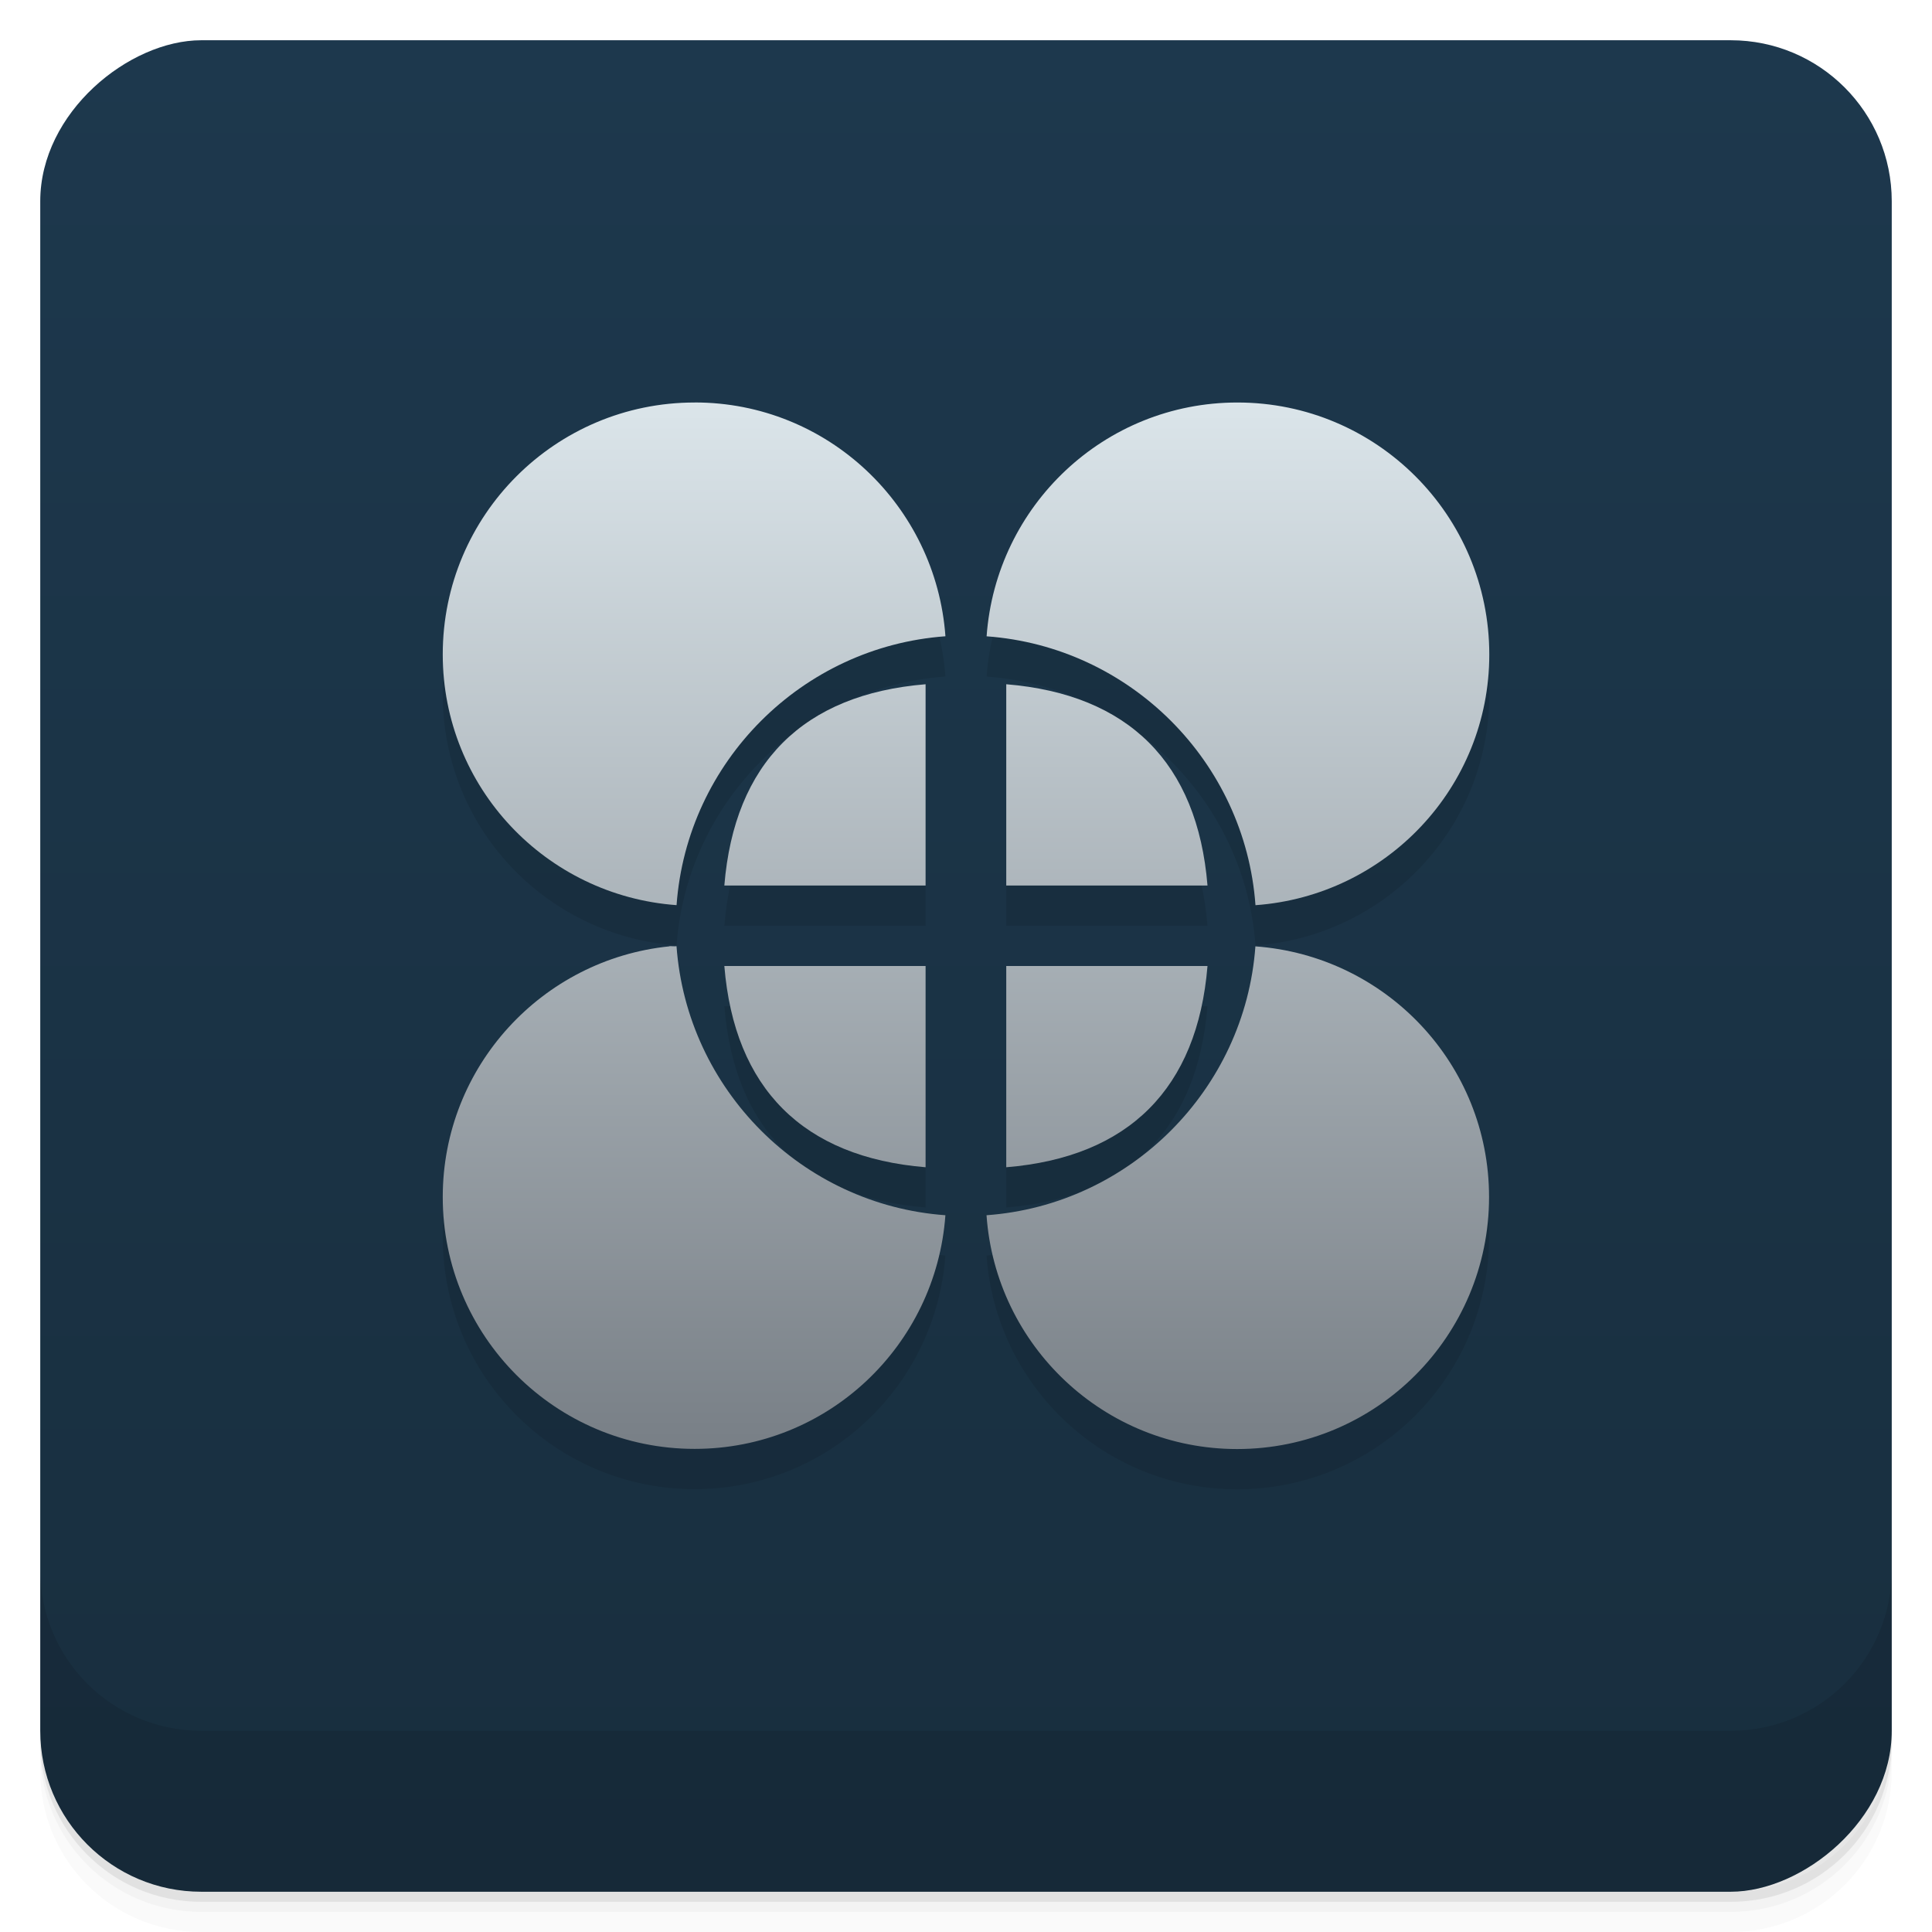 <svg viewBox="0 0 48 48" xmlns="http://www.w3.org/2000/svg">
 <defs>
  <linearGradient id="linearGradient3764" x1="1" x2="47" gradientTransform="translate(-48 .002)" gradientUnits="userSpaceOnUse">
   <stop stop-color="#182e3e" offset="0"/>
   <stop stop-color="#1d384d" offset="1"/>
  </linearGradient>
  <clipPath id="clipPath-557406011">
   <g transform="translate(0 -1004.4)">
    <rect x="1" y="1005.4" width="46" height="46" rx="4" fill="#1890d0"/>
   </g>
  </clipPath>
  <clipPath id="clipPath-570461730">
   <g transform="translate(0 -1004.4)">
    <rect x="1" y="1005.4" width="46" height="46" rx="4" fill="#1890d0"/>
   </g>
  </clipPath>
  <linearGradient id="linear0" x2="0" y1="150.51" y2="176.51" gradientTransform="translate(23.006 -139.51)" gradientUnits="userSpaceOnUse">
   <stop stop-color="#dbe5ea" offset="0"/>
   <stop stop-color="#787f86" offset="1"/>
  </linearGradient>
 </defs>
 <g>
  <path d="m1 43v0.25c0 2.216 1.784 4 4 4h38c2.216 0 4-1.784 4-4v-0.25c0 2.216-1.784 4-4 4h-38c-2.216 0-4-1.784-4-4zm0 0.5v0.5c0 2.216 1.784 4 4 4h38c2.216 0 4-1.784 4-4v-0.5c0 2.216-1.784 4-4 4h-38c-2.216 0-4-1.784-4-4z" opacity=".02"/>
  <path d="m1 43.25v0.25c0 2.216 1.784 4 4 4h38c2.216 0 4-1.784 4-4v-0.25c0 2.216-1.784 4-4 4h-38c-2.216 0-4-1.784-4-4z" opacity=".05"/>
  <path d="m1 43v0.25c0 2.216 1.784 4 4 4h38c2.216 0 4-1.784 4-4v-0.25c0 2.216-1.784 4-4 4h-38c-2.216 0-4-1.784-4-4z" opacity=".1"/>
 </g>
 <g>
  <rect transform="rotate(-90)" x="-47" y="1" width="46" height="46" rx="4" fill="url(#linearGradient3764)"/>
 </g>
 <g>
  <g clip-path="url(#clipPath-557406011)">
   <g opacity=".1">
    <g>
     <g>
      <path d="m17.258 11c-3.457 0-6.258 2.801-6.258 6.258 0 3.305 2.566 5.996 5.809 6.23 0.258-3.563 3.117-6.422 6.68-6.68-0.234-3.242-2.926-5.809-6.227-5.809m-4e-3 0"/>
      <path d="m30.742 11c-3.305 0-5.996 2.566-6.23 5.809 3.563 0.258 6.422 3.117 6.68 6.68 3.242-0.234 5.809-2.926 5.809-6.227 0-3.457-2.801-6.262-6.258-6.262"/>
      <path d="m17.996 25c0.25 3.043 1.957 4.75 5 5v-5m-5 0"/>
      <path d="m16.629 24.512c-3.156 0.32-5.629 2.984-5.629 6.227 0 3.457 2.801 6.258 6.258 6.258 3.305 0 5.996-2.563 6.23-5.805-3.563-0.258-6.422-3.121-6.68-6.684-0.063 8e-3 -0.121-4e-3 -0.184 0m4e-3 4e-3"/>
      <path d="m31.19 24.512c-0.258 3.559-3.117 6.422-6.68 6.68 0.227 3.242 2.926 5.809 6.227 5.809 3.457 0 6.258-2.805 6.258-6.262 0-3.301-2.563-5.992-5.809-6.227"/>
      <path d="m30 25c-0.25 3.043-1.957 4.75-5 5v-5m5 0"/>
      <path d="m30 23c-0.25-3.043-1.957-4.75-5-5v5m5 0"/>
      <path d="m17.996 23c0.25-3.043 1.957-4.75 5-5v5m-5 0"/>
     </g>
    </g>
   </g>
  </g>
 </g>
 <g>
  <g clip-path="url(#clipPath-570461730)">
   <g transform="translate(0,-1)">
    <g>
     <g fill="url(#linear0)">
      <path d="m17.258 11c-3.457 0-6.258 2.801-6.258 6.258 0 3.305 2.566 5.996 5.809 6.23 0.258-3.563 3.117-6.422 6.68-6.68-0.234-3.242-2.926-5.809-6.227-5.809m-4e-3 0"/>
      <path d="m30.742 11c-3.305 0-5.996 2.566-6.23 5.809 3.563 0.258 6.422 3.117 6.68 6.68 3.242-0.234 5.809-2.926 5.809-6.227 0-3.457-2.801-6.262-6.258-6.262"/>
      <path d="m17.996 25c0.25 3.043 1.957 4.75 5 5v-5m-5 0"/>
      <path d="m16.629 24.512c-3.156 0.32-5.629 2.984-5.629 6.227 0 3.457 2.801 6.258 6.258 6.258 3.305 0 5.996-2.563 6.23-5.805-3.563-0.258-6.422-3.121-6.68-6.684-0.063 8e-3 -0.121-4e-3 -0.184 0m4e-3 4e-3"/>
      <path d="m31.19 24.512c-0.258 3.559-3.117 6.422-6.68 6.68 0.227 3.242 2.926 5.809 6.227 5.809 3.457 0 6.258-2.805 6.258-6.262 0-3.301-2.563-5.992-5.809-6.227"/>
      <path d="m30 25c-0.25 3.043-1.957 4.75-5 5v-5m5 0"/>
      <path d="m30 23c-0.25-3.043-1.957-4.75-5-5v5m5 0"/>
      <path d="m17.996 23c0.25-3.043 1.957-4.75 5-5v5m-5 0"/>
     </g>
    </g>
   </g>
  </g>
 </g>
 <g>
  <g transform="translate(0 -1004.4)">
   <path d="m1 1043.4v4c0 2.216 1.784 4 4 4h38c2.216 0 4-1.784 4-4v-4c0 2.216-1.784 4-4 4h-38c-2.216 0-4-1.784-4-4z" opacity=".1"/>
  </g>
 </g>
</svg>
